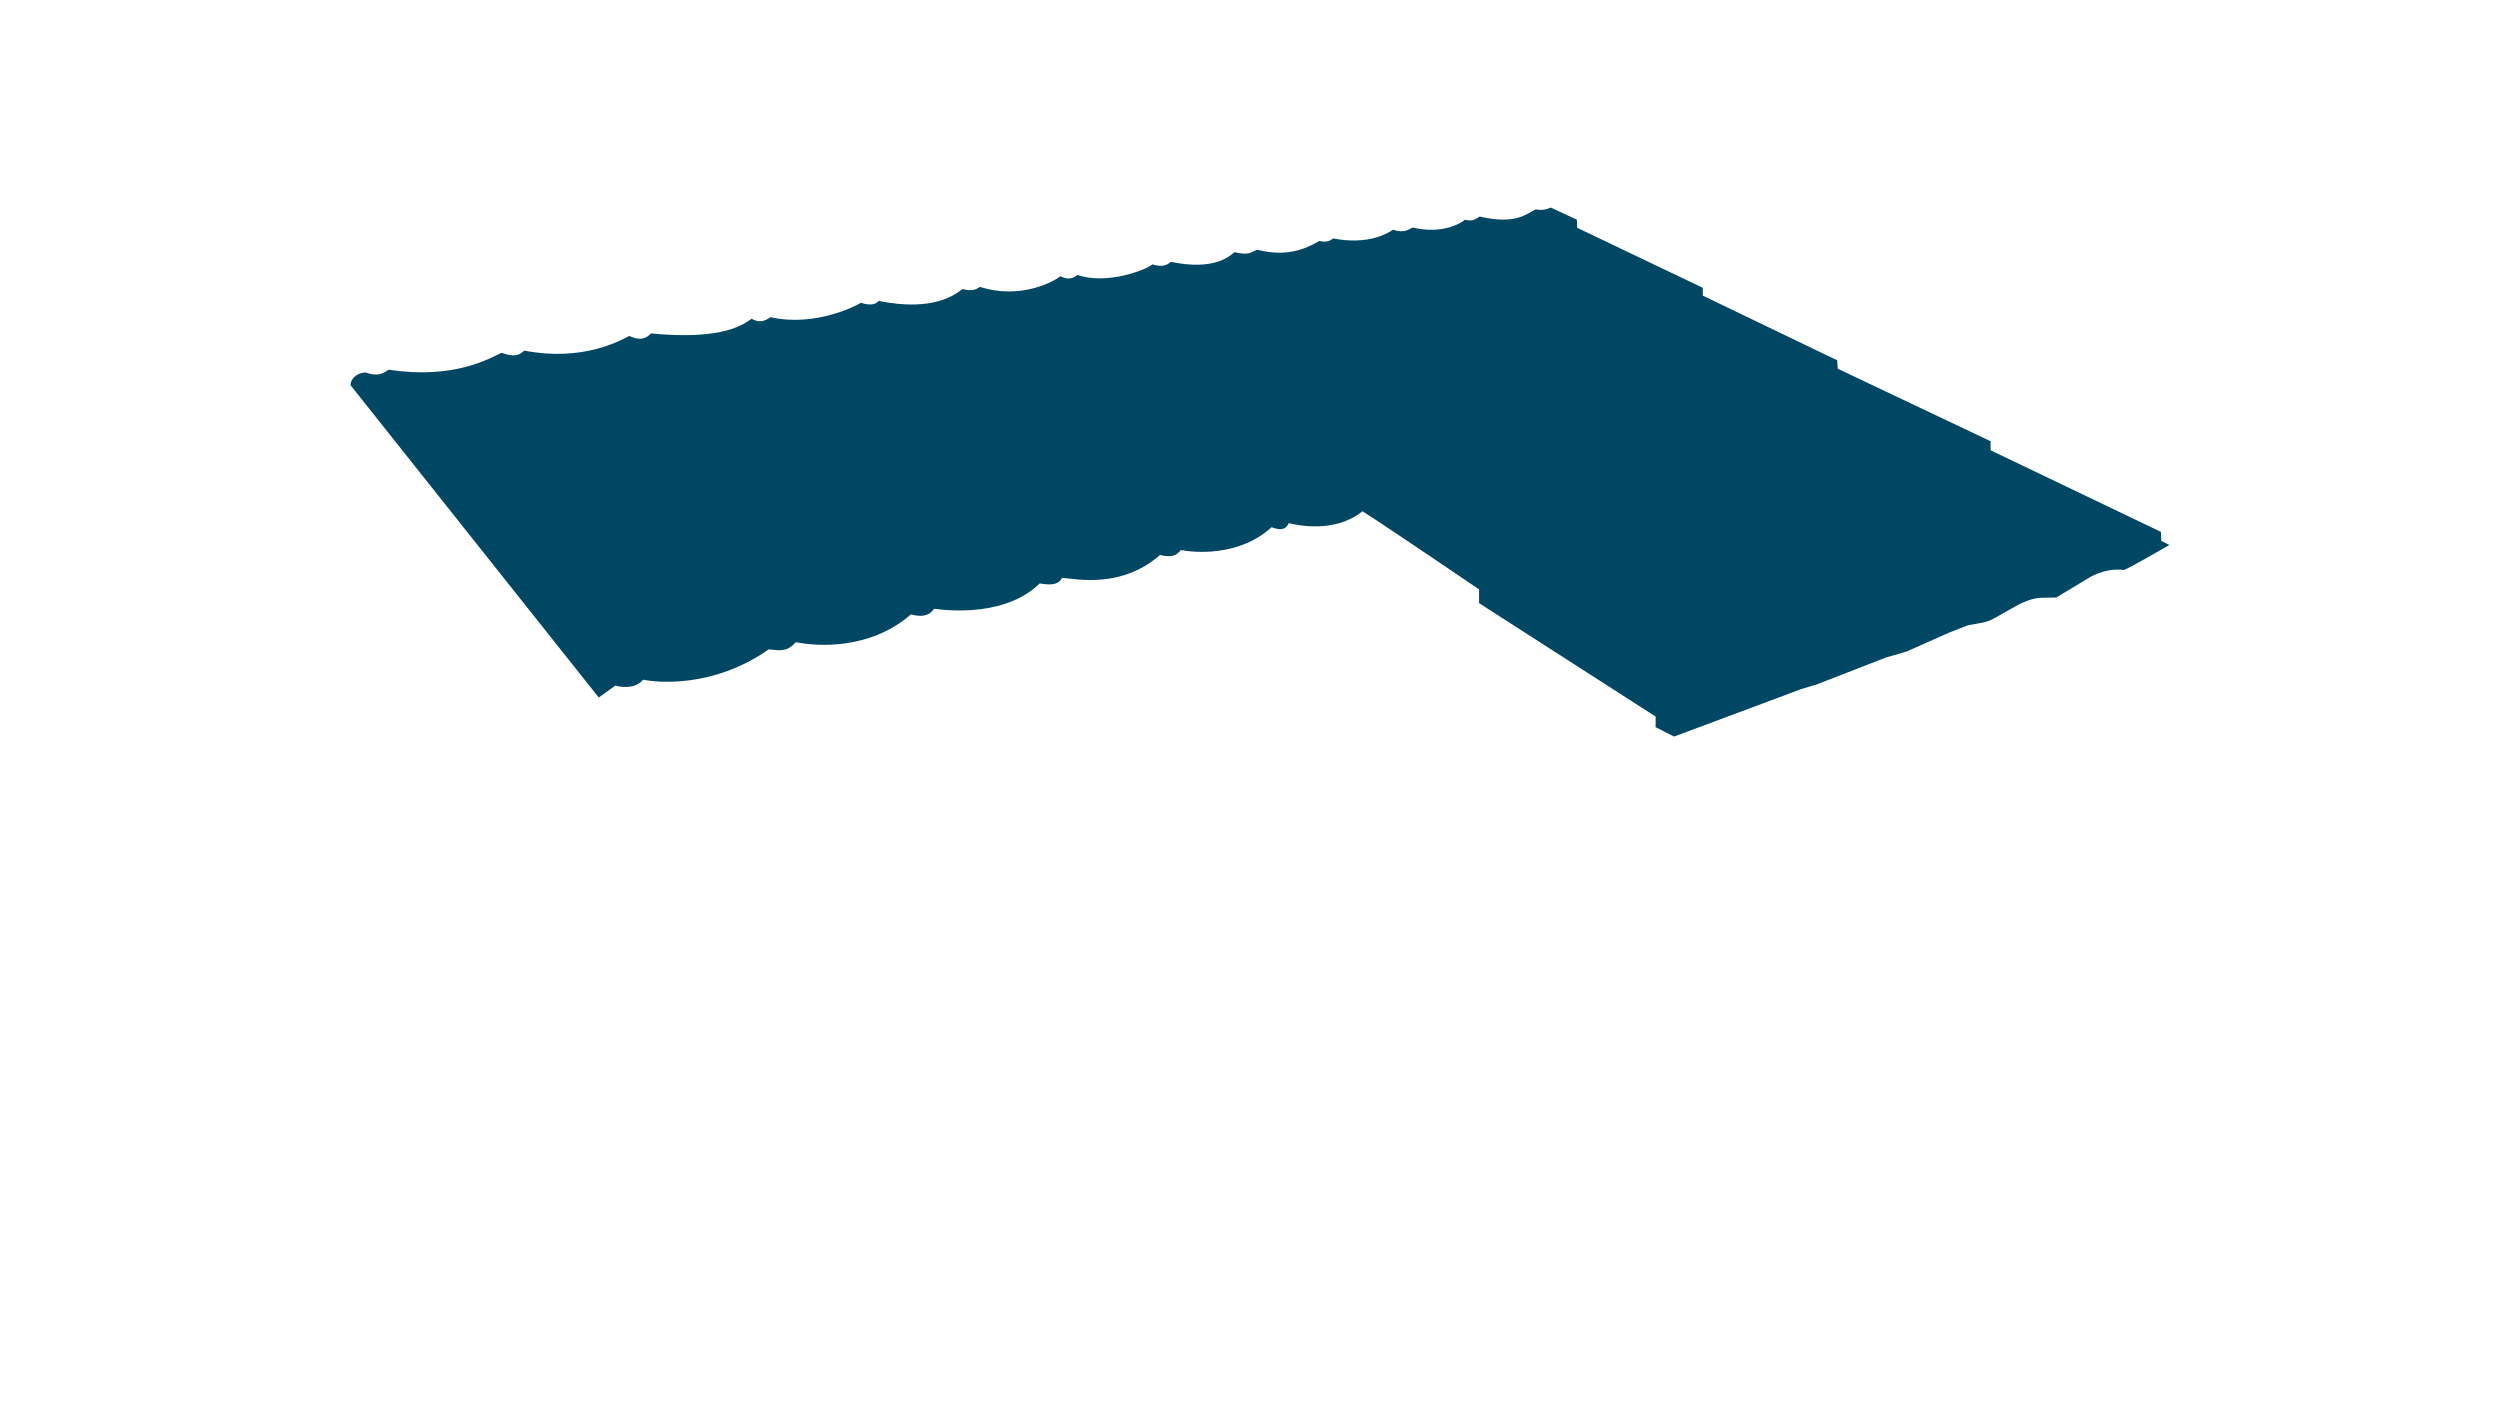 <?xml version="1.0" encoding="utf-8"?>
<!-- Generator: Adobe Illustrator 17.1.0, SVG Export Plug-In . SVG Version: 6.00 Build 0)  -->
<!DOCTYPE svg PUBLIC "-//W3C//DTD SVG 1.1//EN" "http://www.w3.org/Graphics/SVG/1.1/DTD/svg11.dtd">
<svg version="1.1" id="Layer_1" xmlns="http://www.w3.org/2000/svg" xmlns:xlink="http://www.w3.org/1999/xlink" x="0px" y="0px"
	 viewBox="0 0 800 453" enable-background="new 0 0 800 453" xml:space="preserve">

<rect fill="none" width="800" height="453"/>
<path fill="#004763" d="M112.2,123.3l79.4,99.9l5.3-3.8c0,0,5.8,1.8,8.9-1.9c4.3,0.9,22.3,2.8,40.2-9.7c3.9,0.4,5.8,0.8,8.7-2.3
	c6.2,1.3,23.5,2.7,36.8-8.9c3,0.8,5.6,0.8,7.4-1.8c5.7,0.8,23.3,2.2,33.8-8.1c3.2,0.5,5.8,0.7,7.2-1.8c5.1,0.5,19.2,3.3,31.3-7.3
	c3.5,0.8,5.1,0.4,6.7-1.6c3.8,0.8,18.6,2.3,29-7.3c2.6,1,4.5,1,5.5-1.3c2.8,0.7,14.8,3.3,23.6-3.8c7.9,5,37.3,25,37.3,25v4.4
	l56.5,36.3v3.4l5.9,3l40.7-15.2l5-1.5l22.1-8.6l6.6-1.9l13.7-6.1l5.9-2.3l4.4-0.8c1.3-0.2,2.6-0.7,3.8-1.3l7.8-4.4
	c0.4-0.2,0.8-0.4,1.2-0.6l2-0.8c1.3-0.5,2.6-0.8,3.9-0.9l5.2-0.1l9.8-5.9c0,0,5.4-3.8,11.9-2.9c2.4-1,12.9-7.1,14.5-8
	c-0.9-0.5-2.6-1.3-2.6-1.3l-0.1-2.9l-54.5-26.1v-2.9L588.1,118l-0.2-2.7l-43-20.7l0-2.5l-40.2-19.2l-0.1-2.6l-8.4-3.9
	c0,0-1.9,1.2-4.8,0.6c-2.9,1.4-6.3,5-17.9,2.3c-1.1,0.7-2.3,1.7-4.7,1c-0.7,0.7-6.8,4.9-16.8,2.5c-1.5,0.9-3.1,1.8-6.2,0.7
	c-1.6,1.1-7.9,5-19.2,2.8c-0.9,0.7-2.1,1.4-4.4,0.8c-2.9,1.6-9.4,5.6-19.9,2.8c-2.2,1-2.7,1.8-7.3,0.8c-1.7,1.5-6.7,5.9-20.3,3.1
	c-1,0.8-2.4,1.9-5.9,0.8c-2.2,1.8-14.5,6.6-24,3.4c-1.3,0.9-2.6,1.8-5.5,0.4c-1.9,1.6-12.7,7.6-25.7,3.4c-1.3,0.8-2.3,1.5-5.6,0.7
	c-2,1.5-9,7.4-26.8,3.8c-0.9,0.9-2.2,1.7-5.7,0.6c-1.6,1-14.8,7.8-28.9,4.6c-2,1.3-3.5,1.9-6.1,0.5c-2.2,1.5-8.6,7-32.2,4.7
	c-1,1.1-3,2.7-6.9,0.8c-3,1.5-14.9,8.3-33.6,4.7c-1.6,1.3-2.8,2.3-7.3,0.7c-3.9,1.8-15.3,8.6-36.1,5.4c-1.9,1.2-3.4,2.3-7.4,0.9
	C113.7,119.3,112,121.8,112.2,123.3z"/>
</svg>
